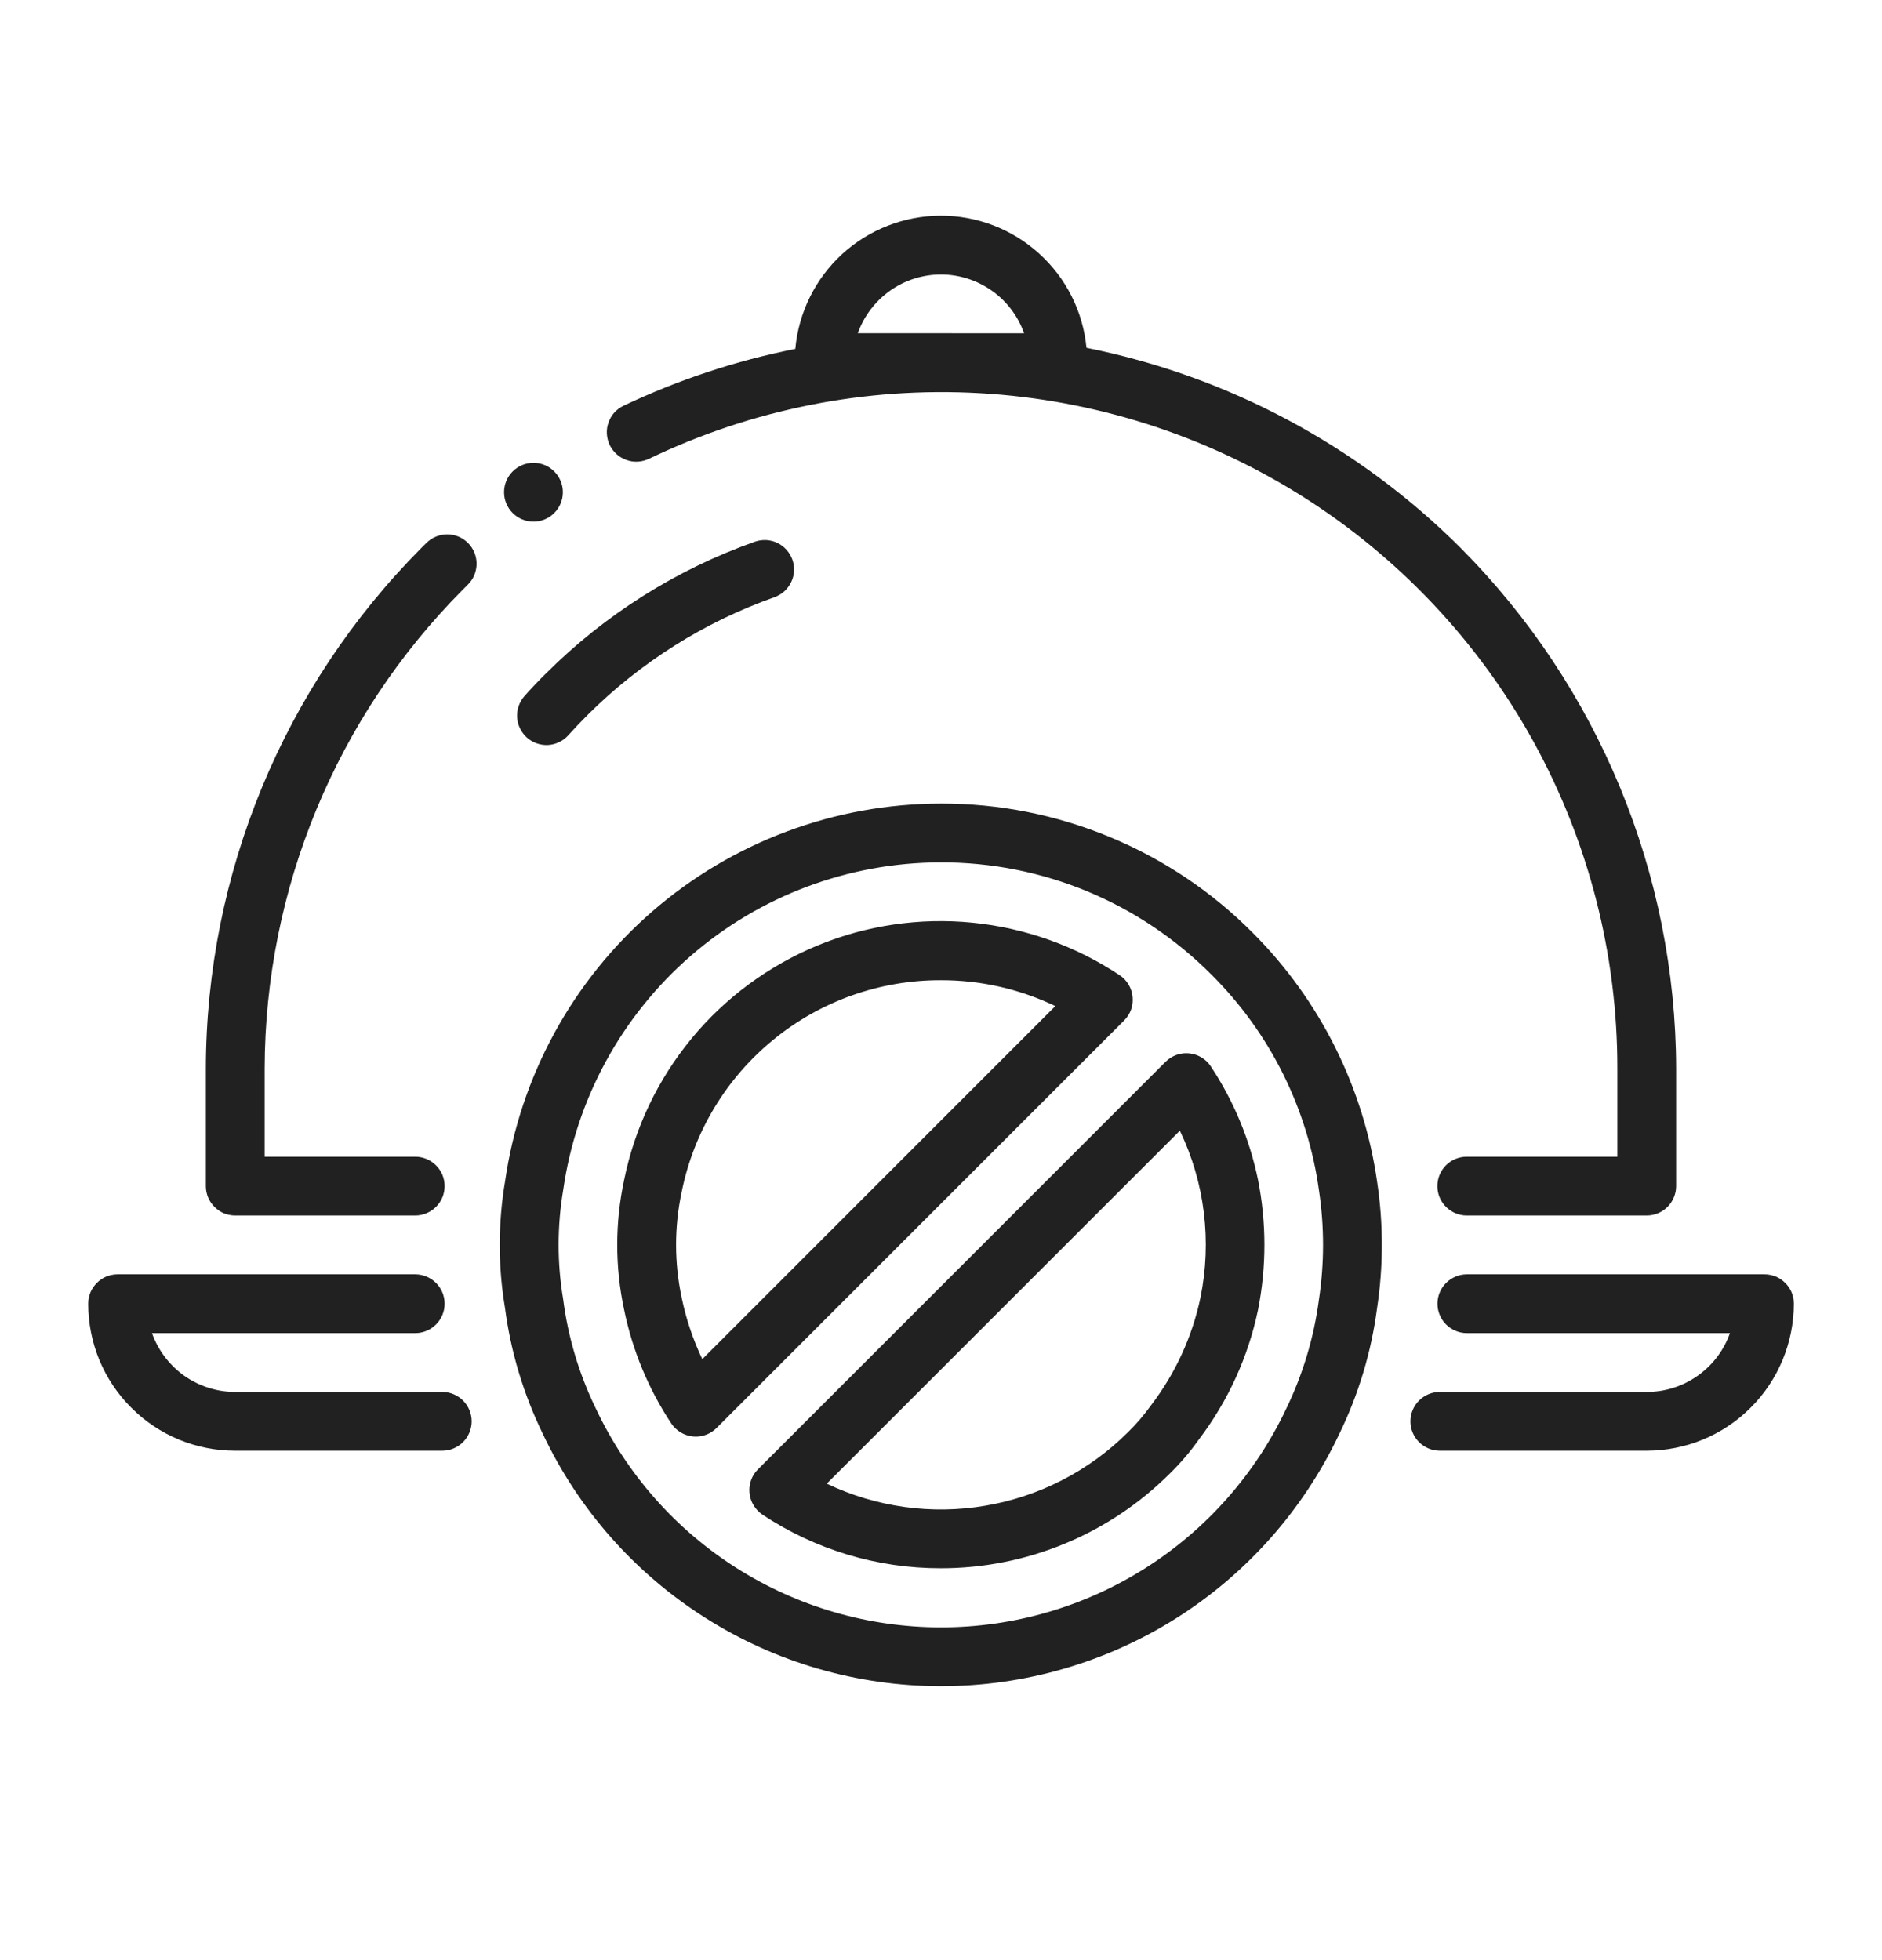 <svg width="24" height="25" viewBox="0 0 24 25" fill="none" xmlns="http://www.w3.org/2000/svg">
<path d="M5.64 17.753H3C2.767 17.753 2.54 17.681 2.35 17.547C2.16 17.412 2.016 17.222 1.938 17.003H5.295C5.394 17.003 5.49 16.963 5.56 16.893C5.631 16.823 5.67 16.727 5.67 16.628C5.67 16.529 5.631 16.433 5.56 16.363C5.49 16.293 5.394 16.253 5.295 16.253H1.5C1.451 16.253 1.402 16.263 1.356 16.281C1.311 16.3 1.27 16.328 1.235 16.363C1.2 16.398 1.172 16.439 1.153 16.484C1.135 16.53 1.125 16.579 1.125 16.628C1.125 16.874 1.173 17.118 1.267 17.346C1.361 17.573 1.499 17.78 1.674 17.954C1.848 18.129 2.055 18.267 2.282 18.361C2.51 18.455 2.754 18.503 3 18.503H5.64C5.739 18.503 5.835 18.463 5.905 18.393C5.975 18.323 6.015 18.227 6.015 18.128C6.015 18.029 5.975 17.933 5.905 17.863C5.835 17.793 5.739 17.753 5.64 17.753Z" fill="#212121"/>
<path d="M22.501 16.253H18.706C18.607 16.253 18.512 16.293 18.441 16.363C18.371 16.433 18.331 16.529 18.331 16.628C18.331 16.727 18.371 16.823 18.441 16.893C18.512 16.963 18.607 17.003 18.706 17.003H22.061C21.984 17.222 21.84 17.412 21.65 17.546C21.46 17.681 21.234 17.753 21.001 17.753H18.361C18.262 17.753 18.166 17.793 18.096 17.863C18.026 17.933 17.986 18.029 17.986 18.128C17.986 18.227 18.026 18.323 18.096 18.393C18.166 18.463 18.262 18.503 18.361 18.503H21.001C21.498 18.502 21.975 18.305 22.326 17.953C22.678 17.602 22.875 17.125 22.876 16.628C22.876 16.579 22.866 16.53 22.848 16.484C22.829 16.439 22.801 16.398 22.766 16.363C22.731 16.328 22.69 16.3 22.645 16.281C22.599 16.263 22.55 16.253 22.501 16.253Z" fill="#212121"/>
<path d="M5.435 6.928L5.367 6.995C3.616 8.759 2.63 11.142 2.625 13.628V15.128C2.625 15.177 2.635 15.226 2.653 15.271C2.672 15.317 2.7 15.358 2.735 15.393C2.77 15.428 2.811 15.456 2.856 15.475C2.902 15.493 2.951 15.503 3 15.503H5.295C5.394 15.503 5.49 15.463 5.56 15.393C5.631 15.323 5.67 15.227 5.67 15.128C5.67 15.028 5.631 14.933 5.56 14.863C5.49 14.793 5.394 14.753 5.295 14.753H3.375V13.628C3.38 11.342 4.285 9.15 5.895 7.528L5.965 7.458C6.001 7.423 6.029 7.382 6.048 7.336C6.067 7.291 6.077 7.242 6.078 7.192C6.078 7.143 6.068 7.093 6.05 7.048C6.031 7.002 6.003 6.96 5.968 6.925C5.933 6.89 5.891 6.862 5.845 6.843C5.8 6.825 5.75 6.815 5.701 6.815C5.651 6.816 5.602 6.826 5.557 6.845C5.511 6.864 5.47 6.892 5.435 6.928Z" fill="#212121"/>
<path d="M8.277 5.851C9.591 5.219 11.044 4.931 12.5 5.015C13.956 5.098 15.367 5.549 16.601 6.326C17.834 7.103 18.851 8.181 19.555 9.458C20.258 10.735 20.627 12.169 20.625 13.628V14.753H18.705C18.605 14.753 18.51 14.792 18.44 14.862C18.369 14.933 18.33 15.028 18.33 15.128C18.33 15.227 18.369 15.322 18.44 15.393C18.51 15.463 18.605 15.503 18.705 15.503H21C21.049 15.503 21.098 15.493 21.143 15.474C21.189 15.455 21.23 15.428 21.265 15.393C21.3 15.358 21.327 15.317 21.346 15.271C21.365 15.226 21.375 15.177 21.375 15.128V13.628C21.369 11.142 20.384 8.758 18.632 6.994C17.327 5.688 15.665 4.798 13.855 4.436C13.811 3.973 13.595 3.544 13.25 3.233C12.906 2.921 12.457 2.749 11.992 2.751C11.528 2.753 11.081 2.928 10.738 3.242C10.396 3.557 10.184 3.987 10.142 4.45C9.385 4.6 8.649 4.844 7.952 5.175C7.907 5.196 7.867 5.226 7.834 5.262C7.801 5.299 7.776 5.342 7.76 5.389C7.743 5.435 7.736 5.484 7.739 5.534C7.742 5.583 7.754 5.631 7.775 5.676C7.797 5.72 7.827 5.76 7.864 5.793C7.9 5.826 7.943 5.851 7.99 5.867C8.037 5.884 8.086 5.891 8.135 5.888C8.184 5.885 8.233 5.872 8.277 5.851ZM12 3.501C12.232 3.501 12.459 3.574 12.649 3.708C12.839 3.842 12.982 4.032 13.06 4.251L10.939 4.25C11.017 4.031 11.161 3.842 11.351 3.707C11.541 3.573 11.767 3.501 12 3.501Z" fill="#212121"/>
<path d="M7.248 9.377C7.327 9.289 7.409 9.203 7.493 9.119C8.166 8.448 8.98 7.934 9.876 7.617C9.922 7.6 9.965 7.575 10.002 7.542C10.038 7.509 10.068 7.469 10.089 7.425C10.111 7.38 10.123 7.332 10.126 7.283C10.128 7.234 10.121 7.184 10.105 7.138C10.088 7.092 10.063 7.049 10.03 7.012C9.997 6.975 9.957 6.946 9.913 6.924C9.868 6.903 9.82 6.891 9.771 6.888C9.722 6.886 9.672 6.893 9.626 6.909C8.625 7.264 7.715 7.838 6.963 8.589C6.868 8.682 6.777 8.778 6.689 8.877C6.623 8.951 6.589 9.049 6.594 9.148C6.6 9.247 6.645 9.34 6.719 9.407C6.793 9.473 6.89 9.507 6.989 9.502C7.089 9.496 7.182 9.451 7.248 9.377Z" fill="#212121"/>
<path d="M11.998 21.506H11.993C10.93 21.505 9.888 21.202 8.991 20.632C8.093 20.062 7.375 19.249 6.922 18.287C6.675 17.78 6.512 17.236 6.439 16.676C6.35 16.143 6.351 15.599 6.441 15.066C6.633 13.73 7.3 12.508 8.32 11.623C9.339 10.739 10.643 10.251 11.993 10.249H11.998C12.738 10.247 13.47 10.392 14.154 10.676C14.837 10.959 15.457 11.375 15.978 11.9C16.836 12.76 17.391 13.874 17.562 15.076C17.642 15.609 17.642 16.151 17.561 16.684C17.488 17.242 17.325 17.785 17.078 18.291C16.623 19.253 15.904 20.067 15.005 20.636C14.105 21.205 13.063 21.507 11.998 21.506ZM11.998 10.999H11.994C10.823 11.001 9.692 11.424 8.808 12.192C7.925 12.96 7.347 14.02 7.182 15.179C7.105 15.638 7.104 16.107 7.181 16.566C7.243 17.052 7.384 17.524 7.598 17.964C7.991 18.799 8.613 19.504 9.391 19.998C10.169 20.492 11.072 20.755 11.994 20.756H11.998C12.921 20.757 13.825 20.495 14.605 20.001C15.384 19.508 16.008 18.802 16.402 17.968C16.614 17.53 16.755 17.062 16.819 16.579C16.889 16.117 16.89 15.646 16.82 15.184C16.677 14.14 16.195 13.173 15.448 12.43C14.996 11.976 14.459 11.615 13.866 11.369C13.274 11.123 12.639 10.998 11.998 10.999ZM11.995 20.002C11.187 20.003 10.397 19.765 9.723 19.318C9.677 19.287 9.638 19.246 9.61 19.199C9.581 19.151 9.563 19.098 9.558 19.042C9.552 18.987 9.559 18.931 9.578 18.879C9.596 18.827 9.626 18.779 9.666 18.74L14.863 13.543C14.902 13.504 14.95 13.474 15.002 13.455C15.054 13.436 15.11 13.429 15.165 13.435C15.22 13.44 15.273 13.458 15.321 13.486C15.369 13.515 15.409 13.553 15.44 13.6C15.732 14.04 15.937 14.533 16.043 15.05C16.151 15.595 16.151 16.156 16.044 16.7L16.043 16.705C15.918 17.305 15.661 17.868 15.291 18.356C15.179 18.515 15.053 18.663 14.914 18.798C14.53 19.18 14.075 19.484 13.574 19.69C13.074 19.897 12.537 20.003 11.995 20.002ZM10.543 18.923C11.173 19.223 11.88 19.322 12.567 19.204C13.255 19.087 13.889 18.76 14.383 18.268C14.494 18.16 14.594 18.042 14.684 17.916C14.99 17.514 15.204 17.048 15.308 16.553C15.456 15.832 15.364 15.084 15.046 14.421L10.543 18.923ZM8.873 18.323C8.861 18.323 8.849 18.322 8.836 18.321C8.781 18.315 8.728 18.298 8.68 18.269C8.633 18.241 8.592 18.202 8.561 18.156C8.269 17.715 8.065 17.223 7.959 16.705C7.842 16.16 7.842 15.595 7.959 15.05C8.093 14.388 8.388 13.769 8.818 13.247C9.247 12.726 9.799 12.319 10.423 12.06C11.047 11.802 11.726 11.702 12.398 11.768C13.07 11.834 13.716 12.064 14.278 12.438C14.325 12.469 14.363 12.509 14.392 12.557C14.42 12.605 14.438 12.658 14.443 12.713C14.449 12.768 14.442 12.824 14.424 12.877C14.405 12.929 14.375 12.976 14.336 13.015L9.138 18.213C9.068 18.283 8.973 18.323 8.873 18.323ZM12.001 12.502C11.222 12.499 10.466 12.767 9.863 13.26C9.26 13.752 8.846 14.439 8.693 15.203C8.598 15.647 8.598 16.106 8.693 16.55V16.551C8.749 16.822 8.837 17.085 8.956 17.335L13.458 12.832C13.003 12.614 12.505 12.501 12.001 12.502Z" fill="#212121"/>
<path d="M6.803 6.653C7.01 6.653 7.178 6.485 7.178 6.278C7.178 6.071 7.01 5.903 6.803 5.903C6.596 5.903 6.428 6.071 6.428 6.278C6.428 6.485 6.596 6.653 6.803 6.653Z" fill="#212121"/>
</svg>
